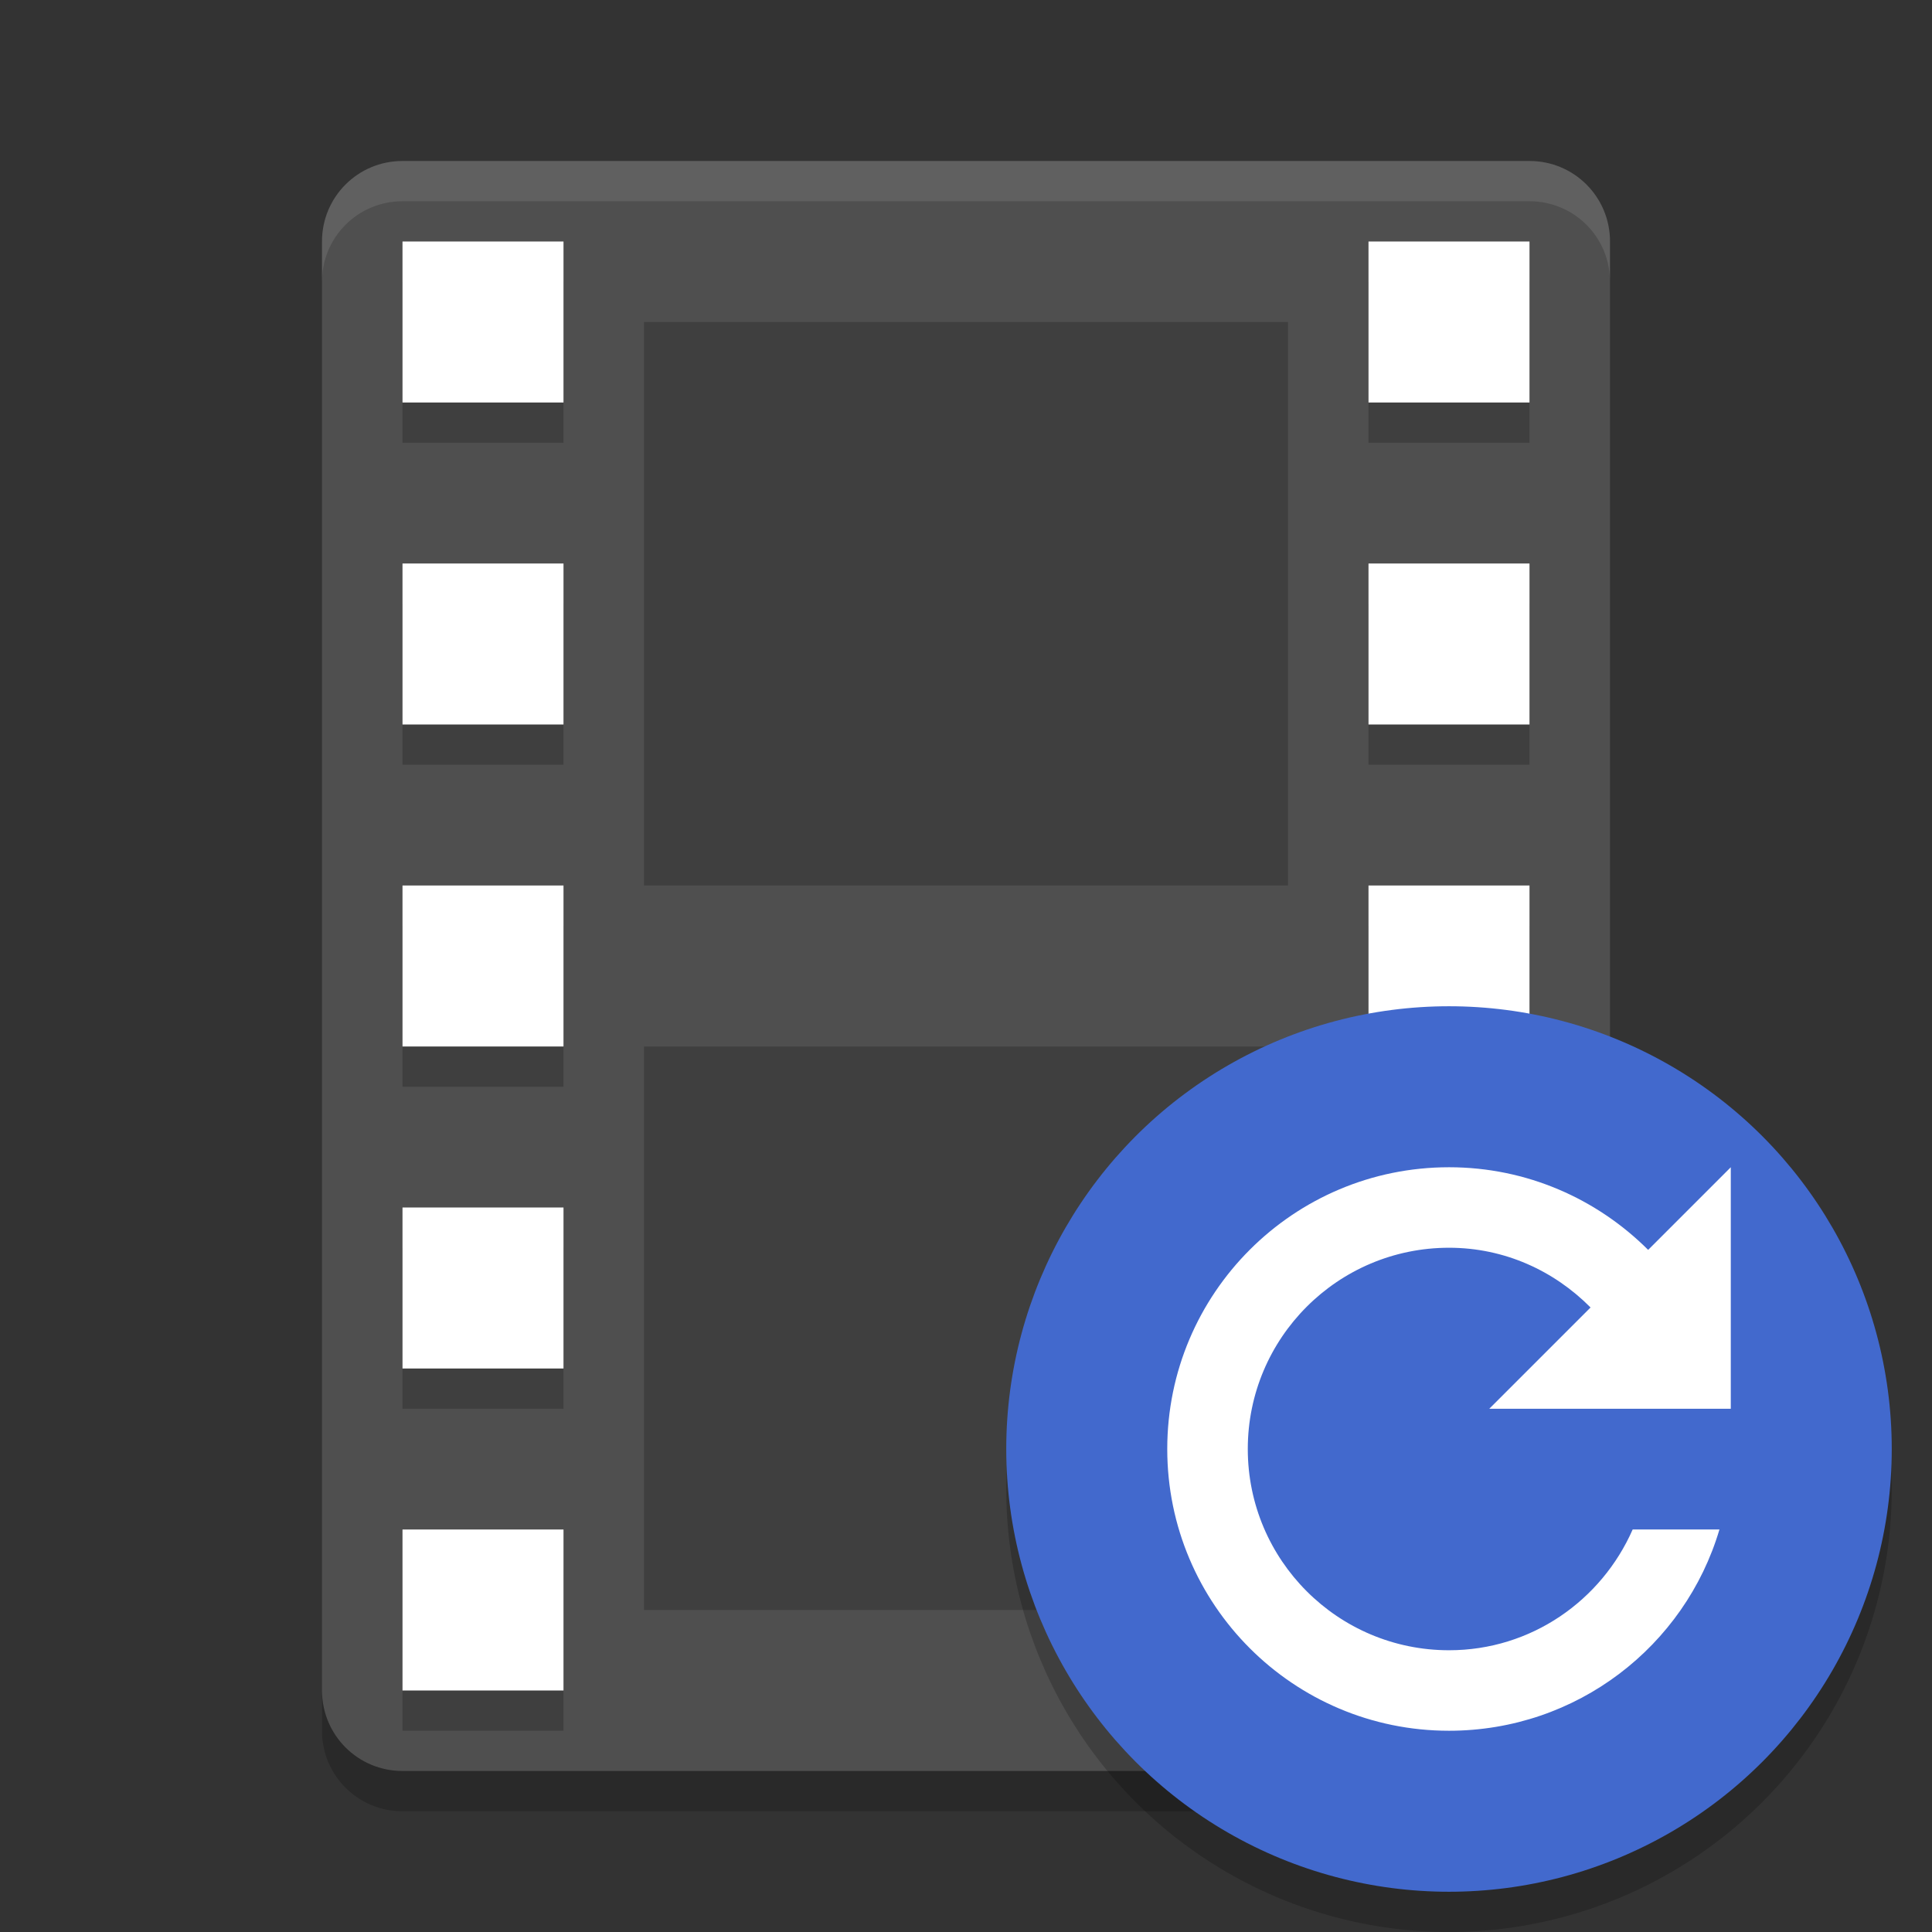<?xml version="1.0" encoding="UTF-8" standalone="no"?>
<svg xmlns="http://www.w3.org/2000/svg" height="48" width="48" version="1">
 <rect width="100%" height="100%" fill="#333333" stroke="none"/>
 <path d="m40 42v-36c0-1.108-0.892-2-2-2h-28c-1.108 0-2 0.892-2 2v36c0 1.108 0.892 2 2 2h28c1.108 0 2-0.892 2-2z" fill="#4f4f4f"/>
 <path opacity=".1" d="m10 4c-1.108 0-2 0.892-2 2v1c0-1.108 0.892-2 2-2h28c1.108 0 2 0.892 2 2v-1c0-1.108-0.892-2-2-2z" fill="#fff"/>
 <path opacity=".2" d="m8 42v1c0 1.108 0.892 2 2 2h28c1.108 0 2-0.892 2-2v-1c0 1.108-0.892 2-2 2h-28c-1.108 0-2-0.892-2-2z"/>
 <g opacity=".2" transform="translate(0,1)">
  <rect opacity="1" height="4" width="4" y="6" x="10"/>
  <rect opacity="1" height="4" width="4" y="14" x="10"/>
  <rect opacity="1" height="4" width="4" y="22" x="10"/>
  <rect opacity="1" height="4" width="4" y="30" x="10"/>
  <rect opacity="1" height="4" width="4" y="38" x="10"/>
  <rect opacity="1" height="4" width="4" y="6" x="34"/>
  <rect opacity="1" height="4" width="4" y="14" x="34"/>
  <rect opacity="1" height="4" width="4" y="22" x="34"/>
  <rect opacity="1" height="4" width="4" y="30" x="34"/>
  <rect opacity="1" height="4" width="4" y="38" x="34"/>
 </g>
 <g fill="#fff">
  <rect y="6" width="4" x="10" height="4"/>
  <rect y="14" width="4" x="10" height="4"/>
  <rect y="22" width="4" x="10" height="4"/>
  <rect y="30" width="4" x="10" height="4"/>
  <rect y="38" width="4" x="10" height="4"/>
  <rect y="6" width="4" x="34" height="4"/>
  <rect y="14" width="4" x="34" height="4"/>
  <rect y="22" width="4" x="34" height="4"/>
  <rect y="30" width="4" x="34" height="4"/>
  <rect y="38" width="4" x="34" height="4"/>
 </g>
 <rect opacity=".2" height="14" width="16" y="8" x="16"/>
 <rect opacity=".2" height="14" width="16" y="26" x="16"/>
 <circle opacity=".2" style="enable-background:new" fill-rule="evenodd" cy="37" cx="36" r="11"/>
 <circle style="enable-background:new" fill-rule="evenodd" cx="36" cy="36" r="11" fill="#4269cd"/>
 <path d="m36 29c-3.866 0-7 3.134-7 7s3.134 7 7 7c3.175 0 5.862-2.103 6.719-5h-2.156c-0.774 1.76-2.517 3-4.562 3-2.761 0-5-2.239-5-5s2.239-5 5-5c1.382 0 2.615 0.575 3.516 1.484l-2.516 2.516h6v-6l-2.053 2.053c-1.268-1.265-3.013-2.053-4.947-2.053z" style="enable-background:new" fill="#fff"/>
</svg>
